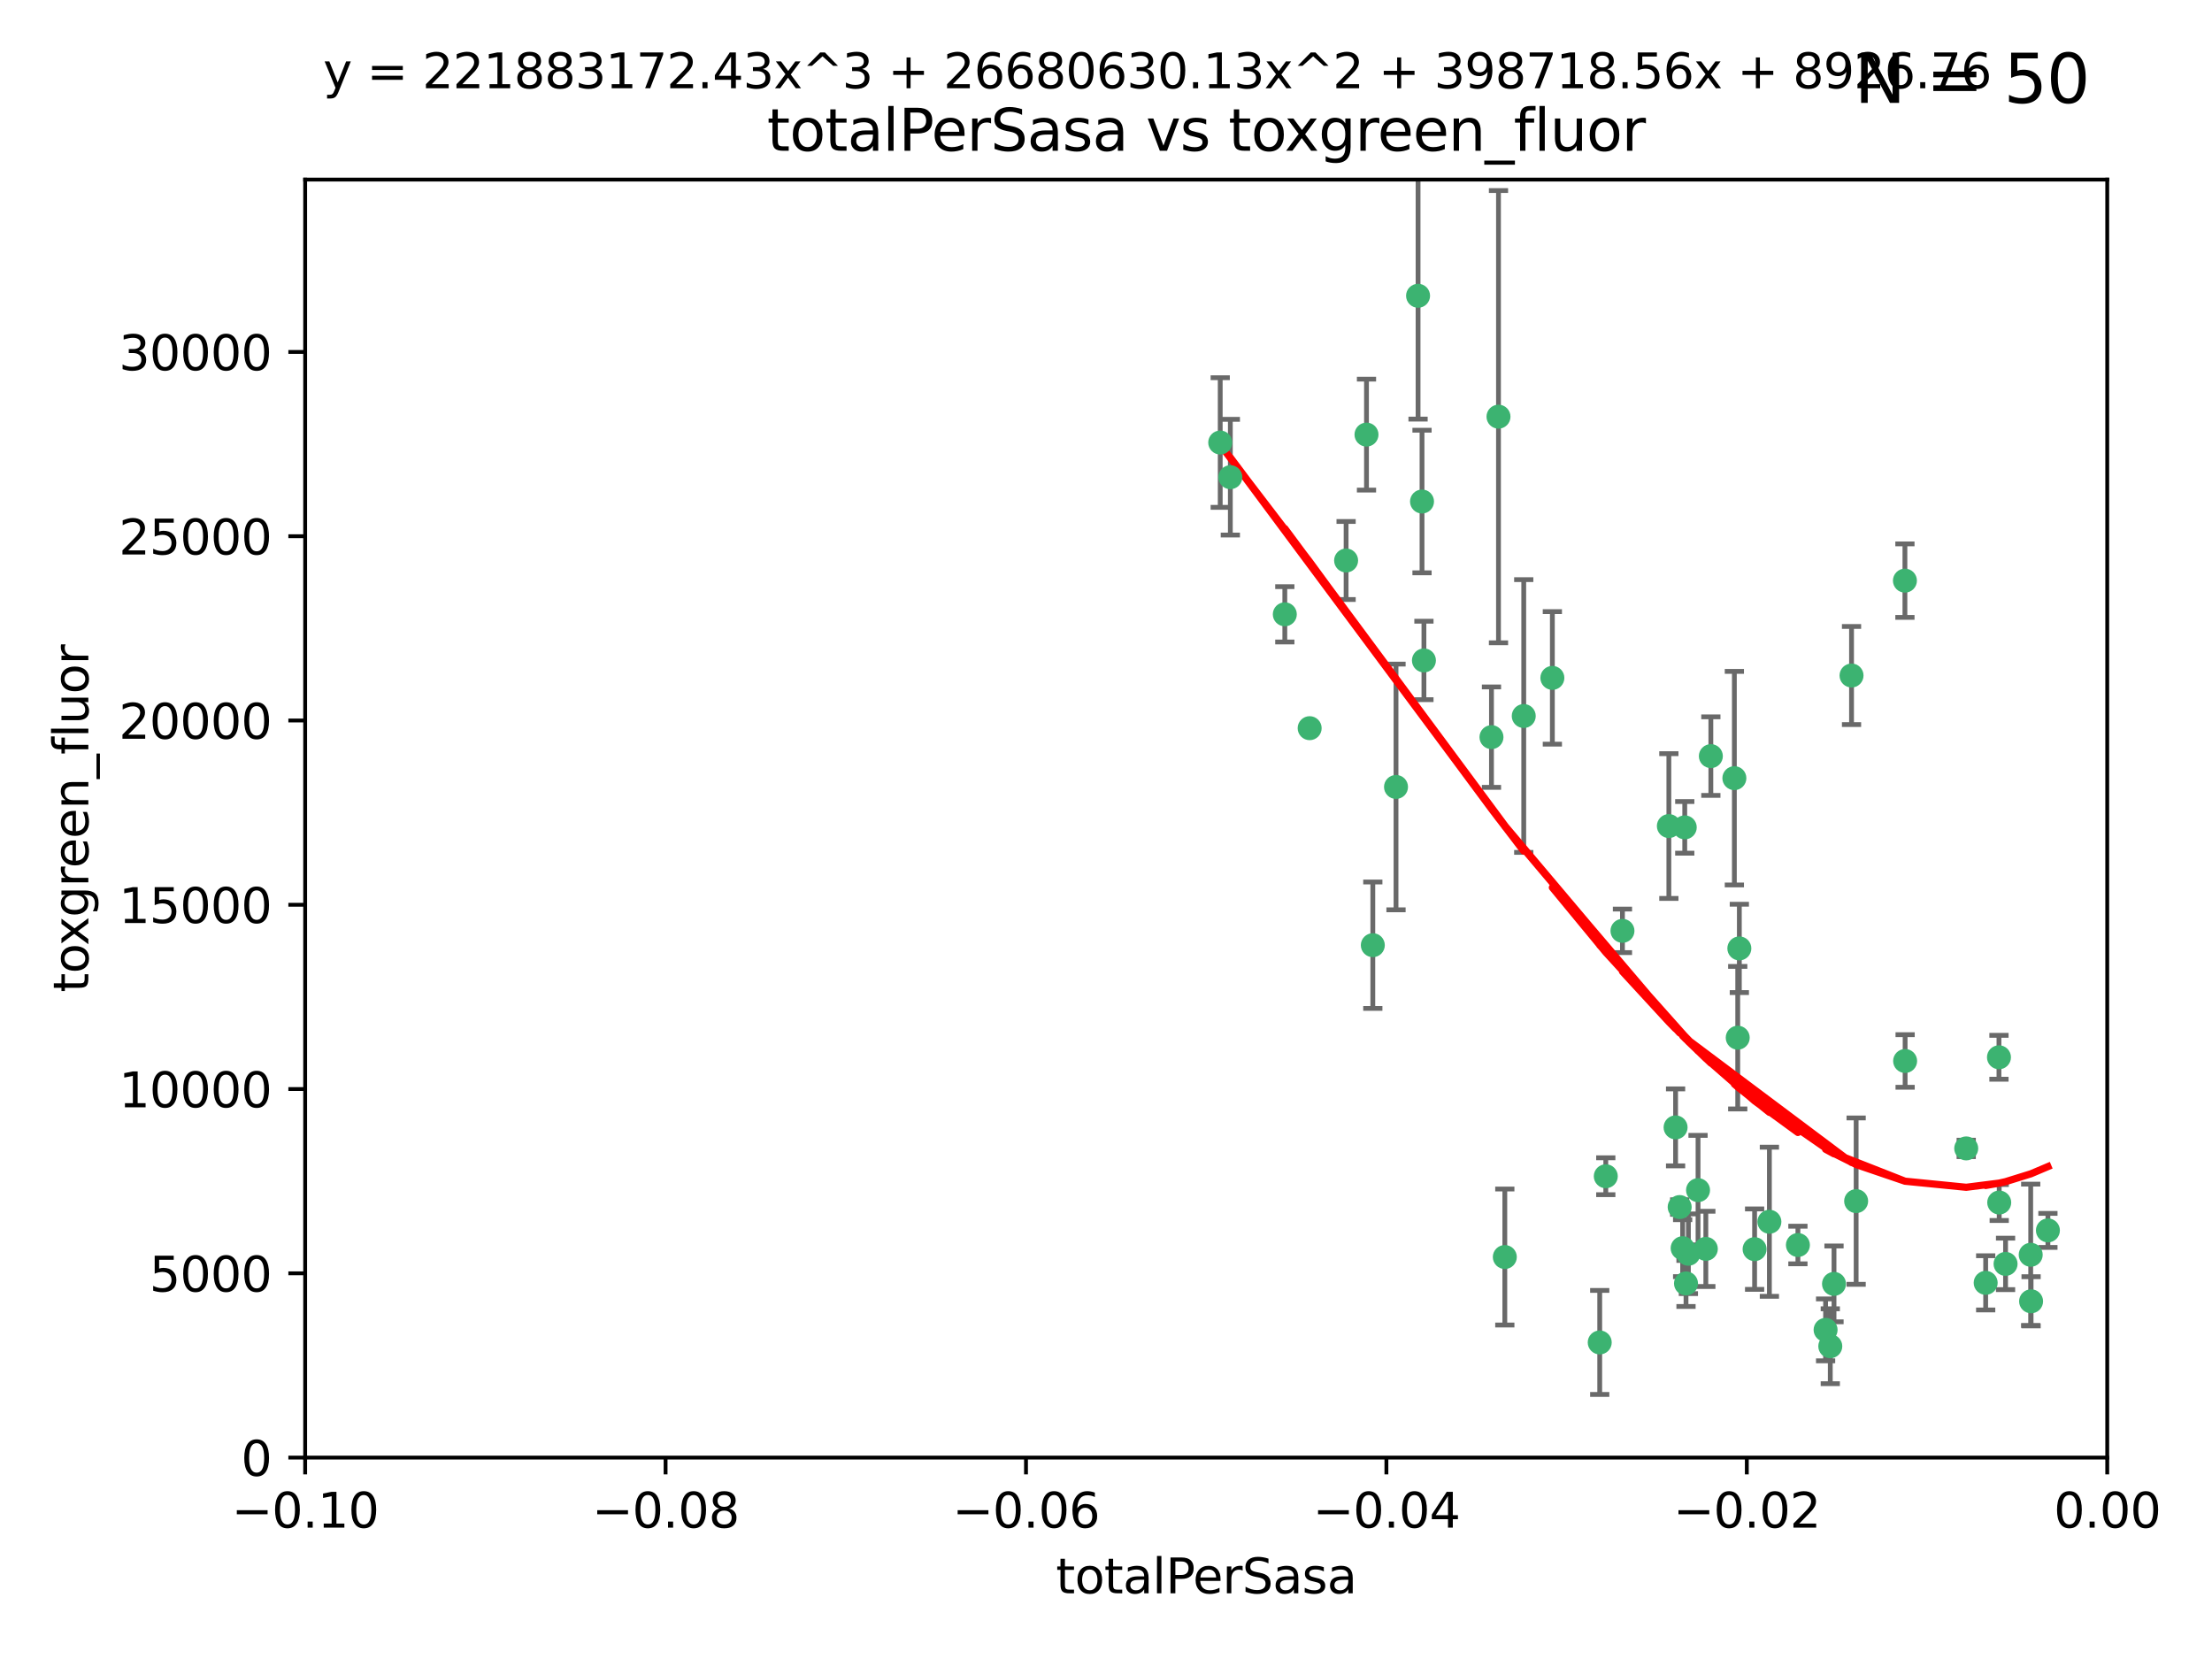 <?xml version="1.0" encoding="utf-8" standalone="no"?>
<!DOCTYPE svg PUBLIC "-//W3C//DTD SVG 1.1//EN"
  "http://www.w3.org/Graphics/SVG/1.1/DTD/svg11.dtd">
<svg xmlns:xlink="http://www.w3.org/1999/xlink" width="460.8pt" height="345.6pt" viewBox="0 0 460.8 345.6" xmlns="http://www.w3.org/2000/svg" version="1.1">
 <defs>
  <style type="text/css">*{stroke-linejoin: round; stroke-linecap: butt}</style>
 </defs>
 <g id="figure_1">
  <g id="patch_1">
   <path d="M 0 345.6 
L 460.8 345.6 
L 460.8 0 
L 0 0 
z
" style="fill: #ffffff"/>
  </g>
  <g id="axes_1">
   <g id="patch_2">
    <path d="M 63.571 303.64 
L 438.975 303.64 
L 438.975 37.411 
L 63.571 37.411 
z
" style="fill: #ffffff"/>
   </g>
   <g id="PathCollection_1">
    <defs>
     <path id="m434db6fc97" d="M 0 1.118 
C 0.297 1.118 0.581 1 0.791 0.791 
C 1 0.581 1.118 0.297 1.118 0 
C 1.118 -0.297 1 -0.581 0.791 -0.791 
C 0.581 -1 0.297 -1.118 0 -1.118 
C -0.297 -1.118 -0.581 -1 -0.791 -0.791 
C -1 -0.581 -1.118 -0.297 -1.118 0 
C -1.118 0.297 -1 0.581 -0.791 0.791 
C -0.581 1 -0.297 1.118 0 1.118 
z
" style="stroke: #3cb371"/>
    </defs>
    <g clip-path="url(#p4d767a512e)">
     <use xlink:href="#m434db6fc97" x="254.195" y="92.187" style="fill: #3cb371; stroke: #3cb371"/>
     <use xlink:href="#m434db6fc97" x="272.826" y="151.693" style="fill: #3cb371; stroke: #3cb371"/>
     <use xlink:href="#m434db6fc97" x="290.815" y="163.936" style="fill: #3cb371; stroke: #3cb371"/>
     <use xlink:href="#m434db6fc97" x="296.232" y="104.476" style="fill: #3cb371; stroke: #3cb371"/>
     <use xlink:href="#m434db6fc97" x="280.418" y="116.762" style="fill: #3cb371; stroke: #3cb371"/>
     <use xlink:href="#m434db6fc97" x="295.409" y="61.614" style="fill: #3cb371; stroke: #3cb371"/>
     <use xlink:href="#m434db6fc97" x="310.702" y="153.559" style="fill: #3cb371; stroke: #3cb371"/>
     <use xlink:href="#m434db6fc97" x="317.423" y="149.16" style="fill: #3cb371; stroke: #3cb371"/>
     <use xlink:href="#m434db6fc97" x="267.65" y="127.973" style="fill: #3cb371; stroke: #3cb371"/>
     <use xlink:href="#m434db6fc97" x="285.983" y="196.901" style="fill: #3cb371; stroke: #3cb371"/>
     <use xlink:href="#m434db6fc97" x="296.63" y="137.58" style="fill: #3cb371; stroke: #3cb371"/>
     <use xlink:href="#m434db6fc97" x="284.666" y="90.534" style="fill: #3cb371; stroke: #3cb371"/>
     <use xlink:href="#m434db6fc97" x="256.303" y="99.407" style="fill: #3cb371; stroke: #3cb371"/>
     <use xlink:href="#m434db6fc97" x="312.163" y="86.8" style="fill: #3cb371; stroke: #3cb371"/>
     <use xlink:href="#m434db6fc97" x="349.906" y="251.452" style="fill: #3cb371; stroke: #3cb371"/>
     <use xlink:href="#m434db6fc97" x="334.515" y="245.034" style="fill: #3cb371; stroke: #3cb371"/>
     <use xlink:href="#m434db6fc97" x="323.386" y="141.216" style="fill: #3cb371; stroke: #3cb371"/>
     <use xlink:href="#m434db6fc97" x="353.733" y="247.93" style="fill: #3cb371; stroke: #3cb371"/>
     <use xlink:href="#m434db6fc97" x="333.252" y="279.655" style="fill: #3cb371; stroke: #3cb371"/>
     <use xlink:href="#m434db6fc97" x="351.721" y="261.183" style="fill: #3cb371; stroke: #3cb371"/>
     <use xlink:href="#m434db6fc97" x="356.402" y="157.513" style="fill: #3cb371; stroke: #3cb371"/>
     <use xlink:href="#m434db6fc97" x="337.988" y="193.912" style="fill: #3cb371; stroke: #3cb371"/>
     <use xlink:href="#m434db6fc97" x="347.654" y="172.082" style="fill: #3cb371; stroke: #3cb371"/>
     <use xlink:href="#m434db6fc97" x="349.055" y="234.855" style="fill: #3cb371; stroke: #3cb371"/>
     <use xlink:href="#m434db6fc97" x="313.481" y="261.86" style="fill: #3cb371; stroke: #3cb371"/>
     <use xlink:href="#m434db6fc97" x="350.965" y="172.356" style="fill: #3cb371; stroke: #3cb371"/>
     <use xlink:href="#m434db6fc97" x="351.226" y="267.365" style="fill: #3cb371; stroke: #3cb371"/>
     <use xlink:href="#m434db6fc97" x="368.596" y="254.514" style="fill: #3cb371; stroke: #3cb371"/>
     <use xlink:href="#m434db6fc97" x="362.001" y="216.17" style="fill: #3cb371; stroke: #3cb371"/>
     <use xlink:href="#m434db6fc97" x="361.301" y="162.105" style="fill: #3cb371; stroke: #3cb371"/>
     <use xlink:href="#m434db6fc97" x="374.538" y="259.36" style="fill: #3cb371; stroke: #3cb371"/>
     <use xlink:href="#m434db6fc97" x="365.516" y="260.221" style="fill: #3cb371; stroke: #3cb371"/>
     <use xlink:href="#m434db6fc97" x="355.356" y="260.163" style="fill: #3cb371; stroke: #3cb371"/>
     <use xlink:href="#m434db6fc97" x="350.525" y="260.019" style="fill: #3cb371; stroke: #3cb371"/>
     <use xlink:href="#m434db6fc97" x="385.708" y="140.722" style="fill: #3cb371; stroke: #3cb371"/>
     <use xlink:href="#m434db6fc97" x="362.337" y="197.571" style="fill: #3cb371; stroke: #3cb371"/>
     <use xlink:href="#m434db6fc97" x="382.058" y="267.457" style="fill: #3cb371; stroke: #3cb371"/>
     <use xlink:href="#m434db6fc97" x="380.305" y="277.035" style="fill: #3cb371; stroke: #3cb371"/>
     <use xlink:href="#m434db6fc97" x="386.669" y="250.216" style="fill: #3cb371; stroke: #3cb371"/>
     <use xlink:href="#m434db6fc97" x="396.872" y="221.023" style="fill: #3cb371; stroke: #3cb371"/>
     <use xlink:href="#m434db6fc97" x="381.282" y="280.448" style="fill: #3cb371; stroke: #3cb371"/>
     <use xlink:href="#m434db6fc97" x="396.83" y="120.958" style="fill: #3cb371; stroke: #3cb371"/>
     <use xlink:href="#m434db6fc97" x="409.599" y="239.234" style="fill: #3cb371; stroke: #3cb371"/>
     <use xlink:href="#m434db6fc97" x="416.474" y="250.509" style="fill: #3cb371; stroke: #3cb371"/>
     <use xlink:href="#m434db6fc97" x="413.653" y="267.238" style="fill: #3cb371; stroke: #3cb371"/>
     <use xlink:href="#m434db6fc97" x="416.421" y="220.252" style="fill: #3cb371; stroke: #3cb371"/>
     <use xlink:href="#m434db6fc97" x="417.796" y="263.294" style="fill: #3cb371; stroke: #3cb371"/>
     <use xlink:href="#m434db6fc97" x="423.113" y="271.085" style="fill: #3cb371; stroke: #3cb371"/>
     <use xlink:href="#m434db6fc97" x="423.033" y="261.393" style="fill: #3cb371; stroke: #3cb371"/>
     <use xlink:href="#m434db6fc97" x="426.618" y="256.316" style="fill: #3cb371; stroke: #3cb371"/>
    </g>
   </g>
   <g id="matplotlib.axis_1">
    <g id="xtick_1">
     <g id="line2d_1">
      <defs>
       <path id="m4ab9e31e77" d="M 0 0 
L 0 3.5 
" style="stroke: #000000; stroke-width: 0.8"/>
      </defs>
      <g>
       <use xlink:href="#m4ab9e31e77" x="63.571" y="303.64" style="stroke: #000000; stroke-width: 0.8"/>
      </g>
     </g>
     <g id="text_1">
      <!-- −0.10 -->
      <g transform="translate(48.249 318.238)scale(0.1 -0.1)">
       <defs>
        <path id="DejaVuSans-2212" d="M 678 2272 
L 4684 2272 
L 4684 1741 
L 678 1741 
L 678 2272 
z
" transform="scale(0.016)"/>
        <path id="DejaVuSans-30" d="M 2034 4250 
Q 1547 4250 1301 3770 
Q 1056 3291 1056 2328 
Q 1056 1369 1301 889 
Q 1547 409 2034 409 
Q 2525 409 2770 889 
Q 3016 1369 3016 2328 
Q 3016 3291 2770 3770 
Q 2525 4250 2034 4250 
z
M 2034 4750 
Q 2819 4750 3233 4129 
Q 3647 3509 3647 2328 
Q 3647 1150 3233 529 
Q 2819 -91 2034 -91 
Q 1250 -91 836 529 
Q 422 1150 422 2328 
Q 422 3509 836 4129 
Q 1250 4750 2034 4750 
z
" transform="scale(0.016)"/>
        <path id="DejaVuSans-2e" d="M 684 794 
L 1344 794 
L 1344 0 
L 684 0 
L 684 794 
z
" transform="scale(0.016)"/>
        <path id="DejaVuSans-31" d="M 794 531 
L 1825 531 
L 1825 4091 
L 703 3866 
L 703 4441 
L 1819 4666 
L 2450 4666 
L 2450 531 
L 3481 531 
L 3481 0 
L 794 0 
L 794 531 
z
" transform="scale(0.016)"/>
       </defs>
       <use xlink:href="#DejaVuSans-2212"/>
       <use xlink:href="#DejaVuSans-30" x="83.789"/>
       <use xlink:href="#DejaVuSans-2e" x="147.412"/>
       <use xlink:href="#DejaVuSans-31" x="179.199"/>
       <use xlink:href="#DejaVuSans-30" x="242.822"/>
      </g>
     </g>
    </g>
    <g id="xtick_2">
     <g id="line2d_2">
      <g>
       <use xlink:href="#m4ab9e31e77" x="138.652" y="303.64" style="stroke: #000000; stroke-width: 0.8"/>
      </g>
     </g>
     <g id="text_2">
      <!-- −0.08 -->
      <g transform="translate(123.329 318.238)scale(0.1 -0.1)">
       <defs>
        <path id="DejaVuSans-38" d="M 2034 2216 
Q 1584 2216 1326 1975 
Q 1069 1734 1069 1313 
Q 1069 891 1326 650 
Q 1584 409 2034 409 
Q 2484 409 2743 651 
Q 3003 894 3003 1313 
Q 3003 1734 2745 1975 
Q 2488 2216 2034 2216 
z
M 1403 2484 
Q 997 2584 770 2862 
Q 544 3141 544 3541 
Q 544 4100 942 4425 
Q 1341 4750 2034 4750 
Q 2731 4750 3128 4425 
Q 3525 4100 3525 3541 
Q 3525 3141 3298 2862 
Q 3072 2584 2669 2484 
Q 3125 2378 3379 2068 
Q 3634 1759 3634 1313 
Q 3634 634 3220 271 
Q 2806 -91 2034 -91 
Q 1263 -91 848 271 
Q 434 634 434 1313 
Q 434 1759 690 2068 
Q 947 2378 1403 2484 
z
M 1172 3481 
Q 1172 3119 1398 2916 
Q 1625 2713 2034 2713 
Q 2441 2713 2670 2916 
Q 2900 3119 2900 3481 
Q 2900 3844 2670 4047 
Q 2441 4250 2034 4250 
Q 1625 4250 1398 4047 
Q 1172 3844 1172 3481 
z
" transform="scale(0.016)"/>
       </defs>
       <use xlink:href="#DejaVuSans-2212"/>
       <use xlink:href="#DejaVuSans-30" x="83.789"/>
       <use xlink:href="#DejaVuSans-2e" x="147.412"/>
       <use xlink:href="#DejaVuSans-30" x="179.199"/>
       <use xlink:href="#DejaVuSans-38" x="242.822"/>
      </g>
     </g>
    </g>
    <g id="xtick_3">
     <g id="line2d_3">
      <g>
       <use xlink:href="#m4ab9e31e77" x="213.733" y="303.64" style="stroke: #000000; stroke-width: 0.8"/>
      </g>
     </g>
     <g id="text_3">
      <!-- −0.06 -->
      <g transform="translate(198.41 318.238)scale(0.1 -0.1)">
       <defs>
        <path id="DejaVuSans-36" d="M 2113 2584 
Q 1688 2584 1439 2293 
Q 1191 2003 1191 1497 
Q 1191 994 1439 701 
Q 1688 409 2113 409 
Q 2538 409 2786 701 
Q 3034 994 3034 1497 
Q 3034 2003 2786 2293 
Q 2538 2584 2113 2584 
z
M 3366 4563 
L 3366 3988 
Q 3128 4100 2886 4159 
Q 2644 4219 2406 4219 
Q 1781 4219 1451 3797 
Q 1122 3375 1075 2522 
Q 1259 2794 1537 2939 
Q 1816 3084 2150 3084 
Q 2853 3084 3261 2657 
Q 3669 2231 3669 1497 
Q 3669 778 3244 343 
Q 2819 -91 2113 -91 
Q 1303 -91 875 529 
Q 447 1150 447 2328 
Q 447 3434 972 4092 
Q 1497 4750 2381 4750 
Q 2619 4750 2861 4703 
Q 3103 4656 3366 4563 
z
" transform="scale(0.016)"/>
       </defs>
       <use xlink:href="#DejaVuSans-2212"/>
       <use xlink:href="#DejaVuSans-30" x="83.789"/>
       <use xlink:href="#DejaVuSans-2e" x="147.412"/>
       <use xlink:href="#DejaVuSans-30" x="179.199"/>
       <use xlink:href="#DejaVuSans-36" x="242.822"/>
      </g>
     </g>
    </g>
    <g id="xtick_4">
     <g id="line2d_4">
      <g>
       <use xlink:href="#m4ab9e31e77" x="288.813" y="303.64" style="stroke: #000000; stroke-width: 0.8"/>
      </g>
     </g>
     <g id="text_4">
      <!-- −0.04 -->
      <g transform="translate(273.491 318.238)scale(0.1 -0.1)">
       <defs>
        <path id="DejaVuSans-34" d="M 2419 4116 
L 825 1625 
L 2419 1625 
L 2419 4116 
z
M 2253 4666 
L 3047 4666 
L 3047 1625 
L 3713 1625 
L 3713 1100 
L 3047 1100 
L 3047 0 
L 2419 0 
L 2419 1100 
L 313 1100 
L 313 1709 
L 2253 4666 
z
" transform="scale(0.016)"/>
       </defs>
       <use xlink:href="#DejaVuSans-2212"/>
       <use xlink:href="#DejaVuSans-30" x="83.789"/>
       <use xlink:href="#DejaVuSans-2e" x="147.412"/>
       <use xlink:href="#DejaVuSans-30" x="179.199"/>
       <use xlink:href="#DejaVuSans-34" x="242.822"/>
      </g>
     </g>
    </g>
    <g id="xtick_5">
     <g id="line2d_5">
      <g>
       <use xlink:href="#m4ab9e31e77" x="363.894" y="303.64" style="stroke: #000000; stroke-width: 0.8"/>
      </g>
     </g>
     <g id="text_5">
      <!-- −0.02 -->
      <g transform="translate(348.572 318.238)scale(0.1 -0.1)">
       <defs>
        <path id="DejaVuSans-32" d="M 1228 531 
L 3431 531 
L 3431 0 
L 469 0 
L 469 531 
Q 828 903 1448 1529 
Q 2069 2156 2228 2338 
Q 2531 2678 2651 2914 
Q 2772 3150 2772 3378 
Q 2772 3750 2511 3984 
Q 2250 4219 1831 4219 
Q 1534 4219 1204 4116 
Q 875 4013 500 3803 
L 500 4441 
Q 881 4594 1212 4672 
Q 1544 4750 1819 4750 
Q 2544 4750 2975 4387 
Q 3406 4025 3406 3419 
Q 3406 3131 3298 2873 
Q 3191 2616 2906 2266 
Q 2828 2175 2409 1742 
Q 1991 1309 1228 531 
z
" transform="scale(0.016)"/>
       </defs>
       <use xlink:href="#DejaVuSans-2212"/>
       <use xlink:href="#DejaVuSans-30" x="83.789"/>
       <use xlink:href="#DejaVuSans-2e" x="147.412"/>
       <use xlink:href="#DejaVuSans-30" x="179.199"/>
       <use xlink:href="#DejaVuSans-32" x="242.822"/>
      </g>
     </g>
    </g>
    <g id="xtick_6">
     <g id="line2d_6">
      <g>
       <use xlink:href="#m4ab9e31e77" x="438.975" y="303.64" style="stroke: #000000; stroke-width: 0.8"/>
      </g>
     </g>
     <g id="text_6">
      <!-- 0.00 -->
      <g transform="translate(427.842 318.238)scale(0.1 -0.1)">
       <use xlink:href="#DejaVuSans-30"/>
       <use xlink:href="#DejaVuSans-2e" x="63.623"/>
       <use xlink:href="#DejaVuSans-30" x="95.41"/>
       <use xlink:href="#DejaVuSans-30" x="159.033"/>
      </g>
     </g>
    </g>
    <g id="text_7">
     <!-- totalPerSasa -->
     <g transform="translate(219.968 331.917)scale(0.1 -0.1)">
      <defs>
       <path id="DejaVuSans-74" d="M 1172 4494 
L 1172 3500 
L 2356 3500 
L 2356 3053 
L 1172 3053 
L 1172 1153 
Q 1172 725 1289 603 
Q 1406 481 1766 481 
L 2356 481 
L 2356 0 
L 1766 0 
Q 1100 0 847 248 
Q 594 497 594 1153 
L 594 3053 
L 172 3053 
L 172 3500 
L 594 3500 
L 594 4494 
L 1172 4494 
z
" transform="scale(0.016)"/>
       <path id="DejaVuSans-6f" d="M 1959 3097 
Q 1497 3097 1228 2736 
Q 959 2375 959 1747 
Q 959 1119 1226 758 
Q 1494 397 1959 397 
Q 2419 397 2687 759 
Q 2956 1122 2956 1747 
Q 2956 2369 2687 2733 
Q 2419 3097 1959 3097 
z
M 1959 3584 
Q 2709 3584 3137 3096 
Q 3566 2609 3566 1747 
Q 3566 888 3137 398 
Q 2709 -91 1959 -91 
Q 1206 -91 779 398 
Q 353 888 353 1747 
Q 353 2609 779 3096 
Q 1206 3584 1959 3584 
z
" transform="scale(0.016)"/>
       <path id="DejaVuSans-61" d="M 2194 1759 
Q 1497 1759 1228 1600 
Q 959 1441 959 1056 
Q 959 750 1161 570 
Q 1363 391 1709 391 
Q 2188 391 2477 730 
Q 2766 1069 2766 1631 
L 2766 1759 
L 2194 1759 
z
M 3341 1997 
L 3341 0 
L 2766 0 
L 2766 531 
Q 2569 213 2275 61 
Q 1981 -91 1556 -91 
Q 1019 -91 701 211 
Q 384 513 384 1019 
Q 384 1609 779 1909 
Q 1175 2209 1959 2209 
L 2766 2209 
L 2766 2266 
Q 2766 2663 2505 2880 
Q 2244 3097 1772 3097 
Q 1472 3097 1187 3025 
Q 903 2953 641 2809 
L 641 3341 
Q 956 3463 1253 3523 
Q 1550 3584 1831 3584 
Q 2591 3584 2966 3190 
Q 3341 2797 3341 1997 
z
" transform="scale(0.016)"/>
       <path id="DejaVuSans-6c" d="M 603 4863 
L 1178 4863 
L 1178 0 
L 603 0 
L 603 4863 
z
" transform="scale(0.016)"/>
       <path id="DejaVuSans-50" d="M 1259 4147 
L 1259 2394 
L 2053 2394 
Q 2494 2394 2734 2622 
Q 2975 2850 2975 3272 
Q 2975 3691 2734 3919 
Q 2494 4147 2053 4147 
L 1259 4147 
z
M 628 4666 
L 2053 4666 
Q 2838 4666 3239 4311 
Q 3641 3956 3641 3272 
Q 3641 2581 3239 2228 
Q 2838 1875 2053 1875 
L 1259 1875 
L 1259 0 
L 628 0 
L 628 4666 
z
" transform="scale(0.016)"/>
       <path id="DejaVuSans-65" d="M 3597 1894 
L 3597 1613 
L 953 1613 
Q 991 1019 1311 708 
Q 1631 397 2203 397 
Q 2534 397 2845 478 
Q 3156 559 3463 722 
L 3463 178 
Q 3153 47 2828 -22 
Q 2503 -91 2169 -91 
Q 1331 -91 842 396 
Q 353 884 353 1716 
Q 353 2575 817 3079 
Q 1281 3584 2069 3584 
Q 2775 3584 3186 3129 
Q 3597 2675 3597 1894 
z
M 3022 2063 
Q 3016 2534 2758 2815 
Q 2500 3097 2075 3097 
Q 1594 3097 1305 2825 
Q 1016 2553 972 2059 
L 3022 2063 
z
" transform="scale(0.016)"/>
       <path id="DejaVuSans-72" d="M 2631 2963 
Q 2534 3019 2420 3045 
Q 2306 3072 2169 3072 
Q 1681 3072 1420 2755 
Q 1159 2438 1159 1844 
L 1159 0 
L 581 0 
L 581 3500 
L 1159 3500 
L 1159 2956 
Q 1341 3275 1631 3429 
Q 1922 3584 2338 3584 
Q 2397 3584 2469 3576 
Q 2541 3569 2628 3553 
L 2631 2963 
z
" transform="scale(0.016)"/>
       <path id="DejaVuSans-53" d="M 3425 4513 
L 3425 3897 
Q 3066 4069 2747 4153 
Q 2428 4238 2131 4238 
Q 1616 4238 1336 4038 
Q 1056 3838 1056 3469 
Q 1056 3159 1242 3001 
Q 1428 2844 1947 2747 
L 2328 2669 
Q 3034 2534 3370 2195 
Q 3706 1856 3706 1288 
Q 3706 609 3251 259 
Q 2797 -91 1919 -91 
Q 1588 -91 1214 -16 
Q 841 59 441 206 
L 441 856 
Q 825 641 1194 531 
Q 1563 422 1919 422 
Q 2459 422 2753 634 
Q 3047 847 3047 1241 
Q 3047 1584 2836 1778 
Q 2625 1972 2144 2069 
L 1759 2144 
Q 1053 2284 737 2584 
Q 422 2884 422 3419 
Q 422 4038 858 4394 
Q 1294 4750 2059 4750 
Q 2388 4750 2728 4690 
Q 3069 4631 3425 4513 
z
" transform="scale(0.016)"/>
       <path id="DejaVuSans-73" d="M 2834 3397 
L 2834 2853 
Q 2591 2978 2328 3040 
Q 2066 3103 1784 3103 
Q 1356 3103 1142 2972 
Q 928 2841 928 2578 
Q 928 2378 1081 2264 
Q 1234 2150 1697 2047 
L 1894 2003 
Q 2506 1872 2764 1633 
Q 3022 1394 3022 966 
Q 3022 478 2636 193 
Q 2250 -91 1575 -91 
Q 1294 -91 989 -36 
Q 684 19 347 128 
L 347 722 
Q 666 556 975 473 
Q 1284 391 1588 391 
Q 1994 391 2212 530 
Q 2431 669 2431 922 
Q 2431 1156 2273 1281 
Q 2116 1406 1581 1522 
L 1381 1569 
Q 847 1681 609 1914 
Q 372 2147 372 2553 
Q 372 3047 722 3315 
Q 1072 3584 1716 3584 
Q 2034 3584 2315 3537 
Q 2597 3491 2834 3397 
z
" transform="scale(0.016)"/>
      </defs>
      <use xlink:href="#DejaVuSans-74"/>
      <use xlink:href="#DejaVuSans-6f" x="39.209"/>
      <use xlink:href="#DejaVuSans-74" x="100.391"/>
      <use xlink:href="#DejaVuSans-61" x="139.6"/>
      <use xlink:href="#DejaVuSans-6c" x="200.879"/>
      <use xlink:href="#DejaVuSans-50" x="228.662"/>
      <use xlink:href="#DejaVuSans-65" x="285.34"/>
      <use xlink:href="#DejaVuSans-72" x="346.863"/>
      <use xlink:href="#DejaVuSans-53" x="387.977"/>
      <use xlink:href="#DejaVuSans-61" x="451.453"/>
      <use xlink:href="#DejaVuSans-73" x="512.732"/>
      <use xlink:href="#DejaVuSans-61" x="564.832"/>
     </g>
    </g>
   </g>
   <g id="matplotlib.axis_2">
    <g id="ytick_1">
     <g id="line2d_7">
      <defs>
       <path id="me19987e01a" d="M 0 0 
L -3.5 0 
" style="stroke: #000000; stroke-width: 0.8"/>
      </defs>
      <g>
       <use xlink:href="#me19987e01a" x="63.571" y="303.64" style="stroke: #000000; stroke-width: 0.8"/>
      </g>
     </g>
     <g id="text_8">
      <!-- 0 -->
      <g transform="translate(50.209 307.439)scale(0.1 -0.1)">
       <use xlink:href="#DejaVuSans-30"/>
      </g>
     </g>
    </g>
    <g id="ytick_2">
     <g id="line2d_8">
      <g>
       <use xlink:href="#me19987e01a" x="63.571" y="265.253" style="stroke: #000000; stroke-width: 0.8"/>
      </g>
     </g>
     <g id="text_9">
      <!-- 5000 -->
      <g transform="translate(31.121 269.052)scale(0.1 -0.1)">
       <defs>
        <path id="DejaVuSans-35" d="M 691 4666 
L 3169 4666 
L 3169 4134 
L 1269 4134 
L 1269 2991 
Q 1406 3038 1543 3061 
Q 1681 3084 1819 3084 
Q 2600 3084 3056 2656 
Q 3513 2228 3513 1497 
Q 3513 744 3044 326 
Q 2575 -91 1722 -91 
Q 1428 -91 1123 -41 
Q 819 9 494 109 
L 494 744 
Q 775 591 1075 516 
Q 1375 441 1709 441 
Q 2250 441 2565 725 
Q 2881 1009 2881 1497 
Q 2881 1984 2565 2268 
Q 2250 2553 1709 2553 
Q 1456 2553 1204 2497 
Q 953 2441 691 2322 
L 691 4666 
z
" transform="scale(0.016)"/>
       </defs>
       <use xlink:href="#DejaVuSans-35"/>
       <use xlink:href="#DejaVuSans-30" x="63.623"/>
       <use xlink:href="#DejaVuSans-30" x="127.246"/>
       <use xlink:href="#DejaVuSans-30" x="190.869"/>
      </g>
     </g>
    </g>
    <g id="ytick_3">
     <g id="line2d_9">
      <g>
       <use xlink:href="#me19987e01a" x="63.571" y="226.866" style="stroke: #000000; stroke-width: 0.8"/>
      </g>
     </g>
     <g id="text_10">
      <!-- 10000 -->
      <g transform="translate(24.759 230.665)scale(0.1 -0.1)">
       <use xlink:href="#DejaVuSans-31"/>
       <use xlink:href="#DejaVuSans-30" x="63.623"/>
       <use xlink:href="#DejaVuSans-30" x="127.246"/>
       <use xlink:href="#DejaVuSans-30" x="190.869"/>
       <use xlink:href="#DejaVuSans-30" x="254.492"/>
      </g>
     </g>
    </g>
    <g id="ytick_4">
     <g id="line2d_10">
      <g>
       <use xlink:href="#me19987e01a" x="63.571" y="188.479" style="stroke: #000000; stroke-width: 0.8"/>
      </g>
     </g>
     <g id="text_11">
      <!-- 15000 -->
      <g transform="translate(24.759 192.278)scale(0.1 -0.1)">
       <use xlink:href="#DejaVuSans-31"/>
       <use xlink:href="#DejaVuSans-35" x="63.623"/>
       <use xlink:href="#DejaVuSans-30" x="127.246"/>
       <use xlink:href="#DejaVuSans-30" x="190.869"/>
       <use xlink:href="#DejaVuSans-30" x="254.492"/>
      </g>
     </g>
    </g>
    <g id="ytick_5">
     <g id="line2d_11">
      <g>
       <use xlink:href="#me19987e01a" x="63.571" y="150.092" style="stroke: #000000; stroke-width: 0.8"/>
      </g>
     </g>
     <g id="text_12">
      <!-- 20000 -->
      <g transform="translate(24.759 153.891)scale(0.1 -0.1)">
       <use xlink:href="#DejaVuSans-32"/>
       <use xlink:href="#DejaVuSans-30" x="63.623"/>
       <use xlink:href="#DejaVuSans-30" x="127.246"/>
       <use xlink:href="#DejaVuSans-30" x="190.869"/>
       <use xlink:href="#DejaVuSans-30" x="254.492"/>
      </g>
     </g>
    </g>
    <g id="ytick_6">
     <g id="line2d_12">
      <g>
       <use xlink:href="#me19987e01a" x="63.571" y="111.705" style="stroke: #000000; stroke-width: 0.8"/>
      </g>
     </g>
     <g id="text_13">
      <!-- 25000 -->
      <g transform="translate(24.759 115.504)scale(0.1 -0.1)">
       <use xlink:href="#DejaVuSans-32"/>
       <use xlink:href="#DejaVuSans-35" x="63.623"/>
       <use xlink:href="#DejaVuSans-30" x="127.246"/>
       <use xlink:href="#DejaVuSans-30" x="190.869"/>
       <use xlink:href="#DejaVuSans-30" x="254.492"/>
      </g>
     </g>
    </g>
    <g id="ytick_7">
     <g id="line2d_13">
      <g>
       <use xlink:href="#me19987e01a" x="63.571" y="73.317" style="stroke: #000000; stroke-width: 0.8"/>
      </g>
     </g>
     <g id="text_14">
      <!-- 30000 -->
      <g transform="translate(24.759 77.117)scale(0.1 -0.1)">
       <defs>
        <path id="DejaVuSans-33" d="M 2597 2516 
Q 3050 2419 3304 2112 
Q 3559 1806 3559 1356 
Q 3559 666 3084 287 
Q 2609 -91 1734 -91 
Q 1441 -91 1130 -33 
Q 819 25 488 141 
L 488 750 
Q 750 597 1062 519 
Q 1375 441 1716 441 
Q 2309 441 2620 675 
Q 2931 909 2931 1356 
Q 2931 1769 2642 2001 
Q 2353 2234 1838 2234 
L 1294 2234 
L 1294 2753 
L 1863 2753 
Q 2328 2753 2575 2939 
Q 2822 3125 2822 3475 
Q 2822 3834 2567 4026 
Q 2313 4219 1838 4219 
Q 1578 4219 1281 4162 
Q 984 4106 628 3988 
L 628 4550 
Q 988 4650 1302 4700 
Q 1616 4750 1894 4750 
Q 2613 4750 3031 4423 
Q 3450 4097 3450 3541 
Q 3450 3153 3228 2886 
Q 3006 2619 2597 2516 
z
" transform="scale(0.016)"/>
       </defs>
       <use xlink:href="#DejaVuSans-33"/>
       <use xlink:href="#DejaVuSans-30" x="63.623"/>
       <use xlink:href="#DejaVuSans-30" x="127.246"/>
       <use xlink:href="#DejaVuSans-30" x="190.869"/>
       <use xlink:href="#DejaVuSans-30" x="254.492"/>
      </g>
     </g>
    </g>
    <g id="text_15">
     <!-- toxgreen_fluor -->
     <g transform="translate(18.401 206.72)rotate(-90)scale(0.1 -0.1)">
      <defs>
       <path id="DejaVuSans-78" d="M 3513 3500 
L 2247 1797 
L 3578 0 
L 2900 0 
L 1881 1375 
L 863 0 
L 184 0 
L 1544 1831 
L 300 3500 
L 978 3500 
L 1906 2253 
L 2834 3500 
L 3513 3500 
z
" transform="scale(0.016)"/>
       <path id="DejaVuSans-67" d="M 2906 1791 
Q 2906 2416 2648 2759 
Q 2391 3103 1925 3103 
Q 1463 3103 1205 2759 
Q 947 2416 947 1791 
Q 947 1169 1205 825 
Q 1463 481 1925 481 
Q 2391 481 2648 825 
Q 2906 1169 2906 1791 
z
M 3481 434 
Q 3481 -459 3084 -895 
Q 2688 -1331 1869 -1331 
Q 1566 -1331 1297 -1286 
Q 1028 -1241 775 -1147 
L 775 -588 
Q 1028 -725 1275 -790 
Q 1522 -856 1778 -856 
Q 2344 -856 2625 -561 
Q 2906 -266 2906 331 
L 2906 616 
Q 2728 306 2450 153 
Q 2172 0 1784 0 
Q 1141 0 747 490 
Q 353 981 353 1791 
Q 353 2603 747 3093 
Q 1141 3584 1784 3584 
Q 2172 3584 2450 3431 
Q 2728 3278 2906 2969 
L 2906 3500 
L 3481 3500 
L 3481 434 
z
" transform="scale(0.016)"/>
       <path id="DejaVuSans-6e" d="M 3513 2113 
L 3513 0 
L 2938 0 
L 2938 2094 
Q 2938 2591 2744 2837 
Q 2550 3084 2163 3084 
Q 1697 3084 1428 2787 
Q 1159 2491 1159 1978 
L 1159 0 
L 581 0 
L 581 3500 
L 1159 3500 
L 1159 2956 
Q 1366 3272 1645 3428 
Q 1925 3584 2291 3584 
Q 2894 3584 3203 3211 
Q 3513 2838 3513 2113 
z
" transform="scale(0.016)"/>
       <path id="DejaVuSans-5f" d="M 3263 -1063 
L 3263 -1509 
L -63 -1509 
L -63 -1063 
L 3263 -1063 
z
" transform="scale(0.016)"/>
       <path id="DejaVuSans-66" d="M 2375 4863 
L 2375 4384 
L 1825 4384 
Q 1516 4384 1395 4259 
Q 1275 4134 1275 3809 
L 1275 3500 
L 2222 3500 
L 2222 3053 
L 1275 3053 
L 1275 0 
L 697 0 
L 697 3053 
L 147 3053 
L 147 3500 
L 697 3500 
L 697 3744 
Q 697 4328 969 4595 
Q 1241 4863 1831 4863 
L 2375 4863 
z
" transform="scale(0.016)"/>
       <path id="DejaVuSans-75" d="M 544 1381 
L 544 3500 
L 1119 3500 
L 1119 1403 
Q 1119 906 1312 657 
Q 1506 409 1894 409 
Q 2359 409 2629 706 
Q 2900 1003 2900 1516 
L 2900 3500 
L 3475 3500 
L 3475 0 
L 2900 0 
L 2900 538 
Q 2691 219 2414 64 
Q 2138 -91 1772 -91 
Q 1169 -91 856 284 
Q 544 659 544 1381 
z
M 1991 3584 
L 1991 3584 
z
" transform="scale(0.016)"/>
      </defs>
      <use xlink:href="#DejaVuSans-74"/>
      <use xlink:href="#DejaVuSans-6f" x="39.209"/>
      <use xlink:href="#DejaVuSans-78" x="97.266"/>
      <use xlink:href="#DejaVuSans-67" x="156.445"/>
      <use xlink:href="#DejaVuSans-72" x="219.922"/>
      <use xlink:href="#DejaVuSans-65" x="258.785"/>
      <use xlink:href="#DejaVuSans-65" x="320.309"/>
      <use xlink:href="#DejaVuSans-6e" x="381.832"/>
      <use xlink:href="#DejaVuSans-5f" x="445.211"/>
      <use xlink:href="#DejaVuSans-66" x="495.211"/>
      <use xlink:href="#DejaVuSans-6c" x="530.416"/>
      <use xlink:href="#DejaVuSans-75" x="558.199"/>
      <use xlink:href="#DejaVuSans-6f" x="621.578"/>
      <use xlink:href="#DejaVuSans-72" x="682.76"/>
     </g>
    </g>
   </g>
   <g id="LineCollection_1">
    <path d="M 254.195 105.69 
L 254.195 78.685 
" clip-path="url(#p4d767a512e)" style="fill: none; stroke: #696969"/>
    <path d="M 272.826 152.217 
L 272.826 151.168 
" clip-path="url(#p4d767a512e)" style="fill: none; stroke: #696969"/>
    <path d="M 290.815 189.529 
L 290.815 138.343 
" clip-path="url(#p4d767a512e)" style="fill: none; stroke: #696969"/>
    <path d="M 296.232 119.328 
L 296.232 89.623 
" clip-path="url(#p4d767a512e)" style="fill: none; stroke: #696969"/>
    <path d="M 280.418 124.89 
L 280.418 108.635 
" clip-path="url(#p4d767a512e)" style="fill: none; stroke: #696969"/>
    <path d="M 295.409 87.306 
L 295.409 35.922 
" clip-path="url(#p4d767a512e)" style="fill: none; stroke: #696969"/>
    <path d="M 310.702 164.019 
L 310.702 143.098 
" clip-path="url(#p4d767a512e)" style="fill: none; stroke: #696969"/>
    <path d="M 317.423 177.569 
L 317.423 120.752 
" clip-path="url(#p4d767a512e)" style="fill: none; stroke: #696969"/>
    <path d="M 267.65 133.734 
L 267.65 122.212 
" clip-path="url(#p4d767a512e)" style="fill: none; stroke: #696969"/>
    <path d="M 285.983 210.068 
L 285.983 183.734 
" clip-path="url(#p4d767a512e)" style="fill: none; stroke: #696969"/>
    <path d="M 296.63 145.75 
L 296.63 129.411 
" clip-path="url(#p4d767a512e)" style="fill: none; stroke: #696969"/>
    <path d="M 284.666 102.091 
L 284.666 78.978 
" clip-path="url(#p4d767a512e)" style="fill: none; stroke: #696969"/>
    <path d="M 256.303 111.46 
L 256.303 87.355 
" clip-path="url(#p4d767a512e)" style="fill: none; stroke: #696969"/>
    <path d="M 312.163 133.906 
L 312.163 39.694 
" clip-path="url(#p4d767a512e)" style="fill: none; stroke: #696969"/>
    <path d="M 349.906 252.966 
L 349.906 249.939 
" clip-path="url(#p4d767a512e)" style="fill: none; stroke: #696969"/>
    <path d="M 334.515 248.879 
L 334.515 241.19 
" clip-path="url(#p4d767a512e)" style="fill: none; stroke: #696969"/>
    <path d="M 323.386 155.019 
L 323.386 127.413 
" clip-path="url(#p4d767a512e)" style="fill: none; stroke: #696969"/>
    <path d="M 353.733 259.34 
L 353.733 236.521 
" clip-path="url(#p4d767a512e)" style="fill: none; stroke: #696969"/>
    <path d="M 333.252 290.49 
L 333.252 268.821 
" clip-path="url(#p4d767a512e)" style="fill: none; stroke: #696969"/>
    <path d="M 351.721 269.484 
L 351.721 252.882 
" clip-path="url(#p4d767a512e)" style="fill: none; stroke: #696969"/>
    <path d="M 356.402 165.694 
L 356.402 149.332 
" clip-path="url(#p4d767a512e)" style="fill: none; stroke: #696969"/>
    <path d="M 337.988 198.445 
L 337.988 189.38 
" clip-path="url(#p4d767a512e)" style="fill: none; stroke: #696969"/>
    <path d="M 347.654 187.16 
L 347.654 157.004 
" clip-path="url(#p4d767a512e)" style="fill: none; stroke: #696969"/>
    <path d="M 349.055 242.872 
L 349.055 226.838 
" clip-path="url(#p4d767a512e)" style="fill: none; stroke: #696969"/>
    <path d="M 313.481 276.024 
L 313.481 247.696 
" clip-path="url(#p4d767a512e)" style="fill: none; stroke: #696969"/>
    <path d="M 350.965 177.734 
L 350.965 166.978 
" clip-path="url(#p4d767a512e)" style="fill: none; stroke: #696969"/>
    <path d="M 351.226 272.161 
L 351.226 262.568 
" clip-path="url(#p4d767a512e)" style="fill: none; stroke: #696969"/>
    <path d="M 368.596 270.051 
L 368.596 238.978 
" clip-path="url(#p4d767a512e)" style="fill: none; stroke: #696969"/>
    <path d="M 362.001 231.016 
L 362.001 201.324 
" clip-path="url(#p4d767a512e)" style="fill: none; stroke: #696969"/>
    <path d="M 361.301 184.351 
L 361.301 139.86 
" clip-path="url(#p4d767a512e)" style="fill: none; stroke: #696969"/>
    <path d="M 374.538 263.278 
L 374.538 255.442 
" clip-path="url(#p4d767a512e)" style="fill: none; stroke: #696969"/>
    <path d="M 365.516 268.597 
L 365.516 251.844 
" clip-path="url(#p4d767a512e)" style="fill: none; stroke: #696969"/>
    <path d="M 355.356 268.001 
L 355.356 252.325 
" clip-path="url(#p4d767a512e)" style="fill: none; stroke: #696969"/>
    <path d="M 350.525 265.948 
L 350.525 254.089 
" clip-path="url(#p4d767a512e)" style="fill: none; stroke: #696969"/>
    <path d="M 385.708 150.938 
L 385.708 130.506 
" clip-path="url(#p4d767a512e)" style="fill: none; stroke: #696969"/>
    <path d="M 362.337 206.772 
L 362.337 188.371 
" clip-path="url(#p4d767a512e)" style="fill: none; stroke: #696969"/>
    <path d="M 382.058 275.356 
L 382.058 259.558 
" clip-path="url(#p4d767a512e)" style="fill: none; stroke: #696969"/>
    <path d="M 380.305 283.483 
L 380.305 270.588 
" clip-path="url(#p4d767a512e)" style="fill: none; stroke: #696969"/>
    <path d="M 386.669 267.545 
L 386.669 232.888 
" clip-path="url(#p4d767a512e)" style="fill: none; stroke: #696969"/>
    <path d="M 396.872 226.502 
L 396.872 215.543 
" clip-path="url(#p4d767a512e)" style="fill: none; stroke: #696969"/>
    <path d="M 381.282 288.249 
L 381.282 272.647 
" clip-path="url(#p4d767a512e)" style="fill: none; stroke: #696969"/>
    <path d="M 396.83 128.612 
L 396.83 113.304 
" clip-path="url(#p4d767a512e)" style="fill: none; stroke: #696969"/>
    <path d="M 409.599 240.949 
L 409.599 237.518 
" clip-path="url(#p4d767a512e)" style="fill: none; stroke: #696969"/>
    <path d="M 416.474 254.253 
L 416.474 246.765 
" clip-path="url(#p4d767a512e)" style="fill: none; stroke: #696969"/>
    <path d="M 413.653 272.884 
L 413.653 261.591 
" clip-path="url(#p4d767a512e)" style="fill: none; stroke: #696969"/>
    <path d="M 416.421 224.823 
L 416.421 215.68 
" clip-path="url(#p4d767a512e)" style="fill: none; stroke: #696969"/>
    <path d="M 417.796 268.654 
L 417.796 257.933 
" clip-path="url(#p4d767a512e)" style="fill: none; stroke: #696969"/>
    <path d="M 423.113 276.209 
L 423.113 265.962 
" clip-path="url(#p4d767a512e)" style="fill: none; stroke: #696969"/>
    <path d="M 423.033 276.115 
L 423.033 246.672 
" clip-path="url(#p4d767a512e)" style="fill: none; stroke: #696969"/>
    <path d="M 426.618 259.862 
L 426.618 252.77 
" clip-path="url(#p4d767a512e)" style="fill: none; stroke: #696969"/>
   </g>
   <g id="line2d_14">
    <defs>
     <path id="m8c032951c1" d="M 2 0 
L -2 -0 
" style="stroke: #696969"/>
    </defs>
    <g clip-path="url(#p4d767a512e)">
     <use xlink:href="#m8c032951c1" x="254.195" y="105.69" style="fill: #696969; stroke: #696969"/>
     <use xlink:href="#m8c032951c1" x="272.826" y="152.217" style="fill: #696969; stroke: #696969"/>
     <use xlink:href="#m8c032951c1" x="290.815" y="189.529" style="fill: #696969; stroke: #696969"/>
     <use xlink:href="#m8c032951c1" x="296.232" y="119.328" style="fill: #696969; stroke: #696969"/>
     <use xlink:href="#m8c032951c1" x="280.418" y="124.89" style="fill: #696969; stroke: #696969"/>
     <use xlink:href="#m8c032951c1" x="295.409" y="87.306" style="fill: #696969; stroke: #696969"/>
     <use xlink:href="#m8c032951c1" x="310.702" y="164.019" style="fill: #696969; stroke: #696969"/>
     <use xlink:href="#m8c032951c1" x="317.423" y="177.569" style="fill: #696969; stroke: #696969"/>
     <use xlink:href="#m8c032951c1" x="267.65" y="133.734" style="fill: #696969; stroke: #696969"/>
     <use xlink:href="#m8c032951c1" x="285.983" y="210.068" style="fill: #696969; stroke: #696969"/>
     <use xlink:href="#m8c032951c1" x="296.63" y="145.75" style="fill: #696969; stroke: #696969"/>
     <use xlink:href="#m8c032951c1" x="284.666" y="102.091" style="fill: #696969; stroke: #696969"/>
     <use xlink:href="#m8c032951c1" x="256.303" y="111.46" style="fill: #696969; stroke: #696969"/>
     <use xlink:href="#m8c032951c1" x="312.163" y="133.906" style="fill: #696969; stroke: #696969"/>
     <use xlink:href="#m8c032951c1" x="349.906" y="252.966" style="fill: #696969; stroke: #696969"/>
     <use xlink:href="#m8c032951c1" x="334.515" y="248.879" style="fill: #696969; stroke: #696969"/>
     <use xlink:href="#m8c032951c1" x="323.386" y="155.019" style="fill: #696969; stroke: #696969"/>
     <use xlink:href="#m8c032951c1" x="353.733" y="259.34" style="fill: #696969; stroke: #696969"/>
     <use xlink:href="#m8c032951c1" x="333.252" y="290.49" style="fill: #696969; stroke: #696969"/>
     <use xlink:href="#m8c032951c1" x="351.721" y="269.484" style="fill: #696969; stroke: #696969"/>
     <use xlink:href="#m8c032951c1" x="356.402" y="165.694" style="fill: #696969; stroke: #696969"/>
     <use xlink:href="#m8c032951c1" x="337.988" y="198.445" style="fill: #696969; stroke: #696969"/>
     <use xlink:href="#m8c032951c1" x="347.654" y="187.16" style="fill: #696969; stroke: #696969"/>
     <use xlink:href="#m8c032951c1" x="349.055" y="242.872" style="fill: #696969; stroke: #696969"/>
     <use xlink:href="#m8c032951c1" x="313.481" y="276.024" style="fill: #696969; stroke: #696969"/>
     <use xlink:href="#m8c032951c1" x="350.965" y="177.734" style="fill: #696969; stroke: #696969"/>
     <use xlink:href="#m8c032951c1" x="351.226" y="272.161" style="fill: #696969; stroke: #696969"/>
     <use xlink:href="#m8c032951c1" x="368.596" y="270.051" style="fill: #696969; stroke: #696969"/>
     <use xlink:href="#m8c032951c1" x="362.001" y="231.016" style="fill: #696969; stroke: #696969"/>
     <use xlink:href="#m8c032951c1" x="361.301" y="184.351" style="fill: #696969; stroke: #696969"/>
     <use xlink:href="#m8c032951c1" x="374.538" y="263.278" style="fill: #696969; stroke: #696969"/>
     <use xlink:href="#m8c032951c1" x="365.516" y="268.597" style="fill: #696969; stroke: #696969"/>
     <use xlink:href="#m8c032951c1" x="355.356" y="268.001" style="fill: #696969; stroke: #696969"/>
     <use xlink:href="#m8c032951c1" x="350.525" y="265.948" style="fill: #696969; stroke: #696969"/>
     <use xlink:href="#m8c032951c1" x="385.708" y="150.938" style="fill: #696969; stroke: #696969"/>
     <use xlink:href="#m8c032951c1" x="362.337" y="206.772" style="fill: #696969; stroke: #696969"/>
     <use xlink:href="#m8c032951c1" x="382.058" y="275.356" style="fill: #696969; stroke: #696969"/>
     <use xlink:href="#m8c032951c1" x="380.305" y="283.483" style="fill: #696969; stroke: #696969"/>
     <use xlink:href="#m8c032951c1" x="386.669" y="267.545" style="fill: #696969; stroke: #696969"/>
     <use xlink:href="#m8c032951c1" x="396.872" y="226.502" style="fill: #696969; stroke: #696969"/>
     <use xlink:href="#m8c032951c1" x="381.282" y="288.249" style="fill: #696969; stroke: #696969"/>
     <use xlink:href="#m8c032951c1" x="396.83" y="128.612" style="fill: #696969; stroke: #696969"/>
     <use xlink:href="#m8c032951c1" x="409.599" y="240.949" style="fill: #696969; stroke: #696969"/>
     <use xlink:href="#m8c032951c1" x="416.474" y="254.253" style="fill: #696969; stroke: #696969"/>
     <use xlink:href="#m8c032951c1" x="413.653" y="272.884" style="fill: #696969; stroke: #696969"/>
     <use xlink:href="#m8c032951c1" x="416.421" y="224.823" style="fill: #696969; stroke: #696969"/>
     <use xlink:href="#m8c032951c1" x="417.796" y="268.654" style="fill: #696969; stroke: #696969"/>
     <use xlink:href="#m8c032951c1" x="423.113" y="276.209" style="fill: #696969; stroke: #696969"/>
     <use xlink:href="#m8c032951c1" x="423.033" y="276.115" style="fill: #696969; stroke: #696969"/>
     <use xlink:href="#m8c032951c1" x="426.618" y="259.862" style="fill: #696969; stroke: #696969"/>
    </g>
   </g>
   <g id="line2d_15">
    <g clip-path="url(#p4d767a512e)">
     <use xlink:href="#m8c032951c1" x="254.195" y="78.685" style="fill: #696969; stroke: #696969"/>
     <use xlink:href="#m8c032951c1" x="272.826" y="151.168" style="fill: #696969; stroke: #696969"/>
     <use xlink:href="#m8c032951c1" x="290.815" y="138.343" style="fill: #696969; stroke: #696969"/>
     <use xlink:href="#m8c032951c1" x="296.232" y="89.623" style="fill: #696969; stroke: #696969"/>
     <use xlink:href="#m8c032951c1" x="280.418" y="108.635" style="fill: #696969; stroke: #696969"/>
     <use xlink:href="#m8c032951c1" x="295.409" y="35.922" style="fill: #696969; stroke: #696969"/>
     <use xlink:href="#m8c032951c1" x="310.702" y="143.098" style="fill: #696969; stroke: #696969"/>
     <use xlink:href="#m8c032951c1" x="317.423" y="120.752" style="fill: #696969; stroke: #696969"/>
     <use xlink:href="#m8c032951c1" x="267.65" y="122.212" style="fill: #696969; stroke: #696969"/>
     <use xlink:href="#m8c032951c1" x="285.983" y="183.734" style="fill: #696969; stroke: #696969"/>
     <use xlink:href="#m8c032951c1" x="296.63" y="129.411" style="fill: #696969; stroke: #696969"/>
     <use xlink:href="#m8c032951c1" x="284.666" y="78.978" style="fill: #696969; stroke: #696969"/>
     <use xlink:href="#m8c032951c1" x="256.303" y="87.355" style="fill: #696969; stroke: #696969"/>
     <use xlink:href="#m8c032951c1" x="312.163" y="39.694" style="fill: #696969; stroke: #696969"/>
     <use xlink:href="#m8c032951c1" x="349.906" y="249.939" style="fill: #696969; stroke: #696969"/>
     <use xlink:href="#m8c032951c1" x="334.515" y="241.19" style="fill: #696969; stroke: #696969"/>
     <use xlink:href="#m8c032951c1" x="323.386" y="127.413" style="fill: #696969; stroke: #696969"/>
     <use xlink:href="#m8c032951c1" x="353.733" y="236.521" style="fill: #696969; stroke: #696969"/>
     <use xlink:href="#m8c032951c1" x="333.252" y="268.821" style="fill: #696969; stroke: #696969"/>
     <use xlink:href="#m8c032951c1" x="351.721" y="252.882" style="fill: #696969; stroke: #696969"/>
     <use xlink:href="#m8c032951c1" x="356.402" y="149.332" style="fill: #696969; stroke: #696969"/>
     <use xlink:href="#m8c032951c1" x="337.988" y="189.38" style="fill: #696969; stroke: #696969"/>
     <use xlink:href="#m8c032951c1" x="347.654" y="157.004" style="fill: #696969; stroke: #696969"/>
     <use xlink:href="#m8c032951c1" x="349.055" y="226.838" style="fill: #696969; stroke: #696969"/>
     <use xlink:href="#m8c032951c1" x="313.481" y="247.696" style="fill: #696969; stroke: #696969"/>
     <use xlink:href="#m8c032951c1" x="350.965" y="166.978" style="fill: #696969; stroke: #696969"/>
     <use xlink:href="#m8c032951c1" x="351.226" y="262.568" style="fill: #696969; stroke: #696969"/>
     <use xlink:href="#m8c032951c1" x="368.596" y="238.978" style="fill: #696969; stroke: #696969"/>
     <use xlink:href="#m8c032951c1" x="362.001" y="201.324" style="fill: #696969; stroke: #696969"/>
     <use xlink:href="#m8c032951c1" x="361.301" y="139.86" style="fill: #696969; stroke: #696969"/>
     <use xlink:href="#m8c032951c1" x="374.538" y="255.442" style="fill: #696969; stroke: #696969"/>
     <use xlink:href="#m8c032951c1" x="365.516" y="251.844" style="fill: #696969; stroke: #696969"/>
     <use xlink:href="#m8c032951c1" x="355.356" y="252.325" style="fill: #696969; stroke: #696969"/>
     <use xlink:href="#m8c032951c1" x="350.525" y="254.089" style="fill: #696969; stroke: #696969"/>
     <use xlink:href="#m8c032951c1" x="385.708" y="130.506" style="fill: #696969; stroke: #696969"/>
     <use xlink:href="#m8c032951c1" x="362.337" y="188.371" style="fill: #696969; stroke: #696969"/>
     <use xlink:href="#m8c032951c1" x="382.058" y="259.558" style="fill: #696969; stroke: #696969"/>
     <use xlink:href="#m8c032951c1" x="380.305" y="270.588" style="fill: #696969; stroke: #696969"/>
     <use xlink:href="#m8c032951c1" x="386.669" y="232.888" style="fill: #696969; stroke: #696969"/>
     <use xlink:href="#m8c032951c1" x="396.872" y="215.543" style="fill: #696969; stroke: #696969"/>
     <use xlink:href="#m8c032951c1" x="381.282" y="272.647" style="fill: #696969; stroke: #696969"/>
     <use xlink:href="#m8c032951c1" x="396.83" y="113.304" style="fill: #696969; stroke: #696969"/>
     <use xlink:href="#m8c032951c1" x="409.599" y="237.518" style="fill: #696969; stroke: #696969"/>
     <use xlink:href="#m8c032951c1" x="416.474" y="246.765" style="fill: #696969; stroke: #696969"/>
     <use xlink:href="#m8c032951c1" x="413.653" y="261.591" style="fill: #696969; stroke: #696969"/>
     <use xlink:href="#m8c032951c1" x="416.421" y="215.68" style="fill: #696969; stroke: #696969"/>
     <use xlink:href="#m8c032951c1" x="417.796" y="257.933" style="fill: #696969; stroke: #696969"/>
     <use xlink:href="#m8c032951c1" x="423.113" y="265.962" style="fill: #696969; stroke: #696969"/>
     <use xlink:href="#m8c032951c1" x="423.033" y="246.672" style="fill: #696969; stroke: #696969"/>
     <use xlink:href="#m8c032951c1" x="426.618" y="252.77" style="fill: #696969; stroke: #696969"/>
    </g>
   </g>
   <g id="line2d_16">
    <path d="M 254.195 92.649 
L 272.826 117.027 
L 290.815 141.578 
L 296.232 148.994 
L 280.418 127.334 
L 295.409 147.869 
L 310.702 168.504 
L 317.423 177.296 
L 267.65 110.097 
L 285.983 134.951 
L 296.63 149.537 
L 284.666 133.145 
L 256.303 95.315 
L 312.163 170.434 
L 349.906 215.176 
L 334.515 198.383 
L 323.386 184.888 
L 353.733 218.944 
L 333.252 196.902 
L 351.721 216.986 
L 356.402 221.462 
L 337.988 202.381 
L 347.654 212.878 
L 349.055 214.315 
L 313.481 172.166 
L 350.965 216.237 
L 351.226 216.496 
L 368.596 231.724 
L 362.001 226.438 
L 361.301 225.839 
L 374.538 235.913 
L 365.516 229.336 
L 355.356 220.486 
L 350.525 215.798 
L 385.708 242.166 
L 362.337 226.722 
L 382.058 240.367 
L 380.305 239.417 
L 386.669 242.598 
L 396.872 246.075 
L 381.282 239.953 
L 396.83 246.065 
L 409.599 247.333 
L 416.474 246.461 
L 413.653 246.957 
L 416.421 246.472 
L 417.796 246.162 
L 423.113 244.511 
L 423.033 244.541 
L 426.618 243.023 
" clip-path="url(#p4d767a512e)" style="fill: none; stroke: #ff0000; stroke-width: 1.5; stroke-linecap: square"/>
   </g>
   <g id="line2d_17">
    <defs>
     <path id="mcda24d8248" d="M 0 2 
C 0.53 2 1.039 1.789 1.414 1.414 
C 1.789 1.039 2 0.53 2 0 
C 2 -0.53 1.789 -1.039 1.414 -1.414 
C 1.039 -1.789 0.53 -2 0 -2 
C -0.53 -2 -1.039 -1.789 -1.414 -1.414 
C -1.789 -1.039 -2 -0.53 -2 0 
C -2 0.53 -1.789 1.039 -1.414 1.414 
C -1.039 1.789 -0.53 2 0 2 
z
" style="stroke: #3cb371"/>
    </defs>
    <g clip-path="url(#p4d767a512e)">
     <use xlink:href="#mcda24d8248" x="254.195" y="92.187" style="fill: #3cb371; stroke: #3cb371"/>
     <use xlink:href="#mcda24d8248" x="272.826" y="151.693" style="fill: #3cb371; stroke: #3cb371"/>
     <use xlink:href="#mcda24d8248" x="290.815" y="163.936" style="fill: #3cb371; stroke: #3cb371"/>
     <use xlink:href="#mcda24d8248" x="296.232" y="104.476" style="fill: #3cb371; stroke: #3cb371"/>
     <use xlink:href="#mcda24d8248" x="280.418" y="116.762" style="fill: #3cb371; stroke: #3cb371"/>
     <use xlink:href="#mcda24d8248" x="295.409" y="61.614" style="fill: #3cb371; stroke: #3cb371"/>
     <use xlink:href="#mcda24d8248" x="310.702" y="153.559" style="fill: #3cb371; stroke: #3cb371"/>
     <use xlink:href="#mcda24d8248" x="317.423" y="149.16" style="fill: #3cb371; stroke: #3cb371"/>
     <use xlink:href="#mcda24d8248" x="267.65" y="127.973" style="fill: #3cb371; stroke: #3cb371"/>
     <use xlink:href="#mcda24d8248" x="285.983" y="196.901" style="fill: #3cb371; stroke: #3cb371"/>
     <use xlink:href="#mcda24d8248" x="296.63" y="137.58" style="fill: #3cb371; stroke: #3cb371"/>
     <use xlink:href="#mcda24d8248" x="284.666" y="90.534" style="fill: #3cb371; stroke: #3cb371"/>
     <use xlink:href="#mcda24d8248" x="256.303" y="99.407" style="fill: #3cb371; stroke: #3cb371"/>
     <use xlink:href="#mcda24d8248" x="312.163" y="86.8" style="fill: #3cb371; stroke: #3cb371"/>
     <use xlink:href="#mcda24d8248" x="349.906" y="251.452" style="fill: #3cb371; stroke: #3cb371"/>
     <use xlink:href="#mcda24d8248" x="334.515" y="245.034" style="fill: #3cb371; stroke: #3cb371"/>
     <use xlink:href="#mcda24d8248" x="323.386" y="141.216" style="fill: #3cb371; stroke: #3cb371"/>
     <use xlink:href="#mcda24d8248" x="353.733" y="247.93" style="fill: #3cb371; stroke: #3cb371"/>
     <use xlink:href="#mcda24d8248" x="333.252" y="279.655" style="fill: #3cb371; stroke: #3cb371"/>
     <use xlink:href="#mcda24d8248" x="351.721" y="261.183" style="fill: #3cb371; stroke: #3cb371"/>
     <use xlink:href="#mcda24d8248" x="356.402" y="157.513" style="fill: #3cb371; stroke: #3cb371"/>
     <use xlink:href="#mcda24d8248" x="337.988" y="193.912" style="fill: #3cb371; stroke: #3cb371"/>
     <use xlink:href="#mcda24d8248" x="347.654" y="172.082" style="fill: #3cb371; stroke: #3cb371"/>
     <use xlink:href="#mcda24d8248" x="349.055" y="234.855" style="fill: #3cb371; stroke: #3cb371"/>
     <use xlink:href="#mcda24d8248" x="313.481" y="261.86" style="fill: #3cb371; stroke: #3cb371"/>
     <use xlink:href="#mcda24d8248" x="350.965" y="172.356" style="fill: #3cb371; stroke: #3cb371"/>
     <use xlink:href="#mcda24d8248" x="351.226" y="267.365" style="fill: #3cb371; stroke: #3cb371"/>
     <use xlink:href="#mcda24d8248" x="368.596" y="254.514" style="fill: #3cb371; stroke: #3cb371"/>
     <use xlink:href="#mcda24d8248" x="362.001" y="216.17" style="fill: #3cb371; stroke: #3cb371"/>
     <use xlink:href="#mcda24d8248" x="361.301" y="162.105" style="fill: #3cb371; stroke: #3cb371"/>
     <use xlink:href="#mcda24d8248" x="374.538" y="259.36" style="fill: #3cb371; stroke: #3cb371"/>
     <use xlink:href="#mcda24d8248" x="365.516" y="260.221" style="fill: #3cb371; stroke: #3cb371"/>
     <use xlink:href="#mcda24d8248" x="355.356" y="260.163" style="fill: #3cb371; stroke: #3cb371"/>
     <use xlink:href="#mcda24d8248" x="350.525" y="260.019" style="fill: #3cb371; stroke: #3cb371"/>
     <use xlink:href="#mcda24d8248" x="385.708" y="140.722" style="fill: #3cb371; stroke: #3cb371"/>
     <use xlink:href="#mcda24d8248" x="362.337" y="197.571" style="fill: #3cb371; stroke: #3cb371"/>
     <use xlink:href="#mcda24d8248" x="382.058" y="267.457" style="fill: #3cb371; stroke: #3cb371"/>
     <use xlink:href="#mcda24d8248" x="380.305" y="277.035" style="fill: #3cb371; stroke: #3cb371"/>
     <use xlink:href="#mcda24d8248" x="386.669" y="250.216" style="fill: #3cb371; stroke: #3cb371"/>
     <use xlink:href="#mcda24d8248" x="396.872" y="221.023" style="fill: #3cb371; stroke: #3cb371"/>
     <use xlink:href="#mcda24d8248" x="381.282" y="280.448" style="fill: #3cb371; stroke: #3cb371"/>
     <use xlink:href="#mcda24d8248" x="396.83" y="120.958" style="fill: #3cb371; stroke: #3cb371"/>
     <use xlink:href="#mcda24d8248" x="409.599" y="239.234" style="fill: #3cb371; stroke: #3cb371"/>
     <use xlink:href="#mcda24d8248" x="416.474" y="250.509" style="fill: #3cb371; stroke: #3cb371"/>
     <use xlink:href="#mcda24d8248" x="413.653" y="267.238" style="fill: #3cb371; stroke: #3cb371"/>
     <use xlink:href="#mcda24d8248" x="416.421" y="220.252" style="fill: #3cb371; stroke: #3cb371"/>
     <use xlink:href="#mcda24d8248" x="417.796" y="263.294" style="fill: #3cb371; stroke: #3cb371"/>
     <use xlink:href="#mcda24d8248" x="423.113" y="271.085" style="fill: #3cb371; stroke: #3cb371"/>
     <use xlink:href="#mcda24d8248" x="423.033" y="261.393" style="fill: #3cb371; stroke: #3cb371"/>
     <use xlink:href="#mcda24d8248" x="426.618" y="256.316" style="fill: #3cb371; stroke: #3cb371"/>
    </g>
   </g>
   <g id="patch_3">
    <path d="M 63.571 303.64 
L 63.571 37.411 
" style="fill: none; stroke: #000000; stroke-width: 0.8; stroke-linejoin: miter; stroke-linecap: square"/>
   </g>
   <g id="patch_4">
    <path d="M 438.975 303.64 
L 438.975 37.411 
" style="fill: none; stroke: #000000; stroke-width: 0.8; stroke-linejoin: miter; stroke-linecap: square"/>
   </g>
   <g id="patch_5">
    <path d="M 63.571 303.64 
L 438.975 303.64 
" style="fill: none; stroke: #000000; stroke-width: 0.8; stroke-linejoin: miter; stroke-linecap: square"/>
   </g>
   <g id="patch_6">
    <path d="M 63.571 37.411 
L 438.975 37.411 
" style="fill: none; stroke: #000000; stroke-width: 0.8; stroke-linejoin: miter; stroke-linecap: square"/>
   </g>
   <g id="text_16">
    <!-- N = 50 -->
    <g transform="translate(386.302 21.426)scale(0.14 -0.14)">
     <defs>
      <path id="DejaVuSans-4e" d="M 628 4666 
L 1478 4666 
L 3547 763 
L 3547 4666 
L 4159 4666 
L 4159 0 
L 3309 0 
L 1241 3903 
L 1241 0 
L 628 0 
L 628 4666 
z
" transform="scale(0.016)"/>
      <path id="DejaVuSans-20" transform="scale(0.016)"/>
      <path id="DejaVuSans-3d" d="M 678 2906 
L 4684 2906 
L 4684 2381 
L 678 2381 
L 678 2906 
z
M 678 1631 
L 4684 1631 
L 4684 1100 
L 678 1100 
L 678 1631 
z
" transform="scale(0.016)"/>
     </defs>
     <use xlink:href="#DejaVuSans-4e"/>
     <use xlink:href="#DejaVuSans-20" x="74.805"/>
     <use xlink:href="#DejaVuSans-3d" x="106.592"/>
     <use xlink:href="#DejaVuSans-20" x="190.381"/>
     <use xlink:href="#DejaVuSans-35" x="222.168"/>
     <use xlink:href="#DejaVuSans-30" x="285.791"/>
    </g>
   </g>
   <g id="text_17">
    <!-- y = 221883172.43x^3 + 26680630.13x^2 + 398718.56x + 8926.76 -->
    <g transform="translate(67.325 18.387)scale(0.1 -0.1)">
     <defs>
      <path id="DejaVuSans-79" d="M 2059 -325 
Q 1816 -950 1584 -1140 
Q 1353 -1331 966 -1331 
L 506 -1331 
L 506 -850 
L 844 -850 
Q 1081 -850 1212 -737 
Q 1344 -625 1503 -206 
L 1606 56 
L 191 3500 
L 800 3500 
L 1894 763 
L 2988 3500 
L 3597 3500 
L 2059 -325 
z
" transform="scale(0.016)"/>
      <path id="DejaVuSans-37" d="M 525 4666 
L 3525 4666 
L 3525 4397 
L 1831 0 
L 1172 0 
L 2766 4134 
L 525 4134 
L 525 4666 
z
" transform="scale(0.016)"/>
      <path id="DejaVuSans-5e" d="M 2988 4666 
L 4684 2925 
L 4056 2925 
L 2681 4159 
L 1306 2925 
L 678 2925 
L 2375 4666 
L 2988 4666 
z
" transform="scale(0.016)"/>
      <path id="DejaVuSans-2b" d="M 2944 4013 
L 2944 2272 
L 4684 2272 
L 4684 1741 
L 2944 1741 
L 2944 0 
L 2419 0 
L 2419 1741 
L 678 1741 
L 678 2272 
L 2419 2272 
L 2419 4013 
L 2944 4013 
z
" transform="scale(0.016)"/>
      <path id="DejaVuSans-39" d="M 703 97 
L 703 672 
Q 941 559 1184 500 
Q 1428 441 1663 441 
Q 2288 441 2617 861 
Q 2947 1281 2994 2138 
Q 2813 1869 2534 1725 
Q 2256 1581 1919 1581 
Q 1219 1581 811 2004 
Q 403 2428 403 3163 
Q 403 3881 828 4315 
Q 1253 4750 1959 4750 
Q 2769 4750 3195 4129 
Q 3622 3509 3622 2328 
Q 3622 1225 3098 567 
Q 2575 -91 1691 -91 
Q 1453 -91 1209 -44 
Q 966 3 703 97 
z
M 1959 2075 
Q 2384 2075 2632 2365 
Q 2881 2656 2881 3163 
Q 2881 3666 2632 3958 
Q 2384 4250 1959 4250 
Q 1534 4250 1286 3958 
Q 1038 3666 1038 3163 
Q 1038 2656 1286 2365 
Q 1534 2075 1959 2075 
z
" transform="scale(0.016)"/>
     </defs>
     <use xlink:href="#DejaVuSans-79"/>
     <use xlink:href="#DejaVuSans-20" x="59.18"/>
     <use xlink:href="#DejaVuSans-3d" x="90.967"/>
     <use xlink:href="#DejaVuSans-20" x="174.756"/>
     <use xlink:href="#DejaVuSans-32" x="206.543"/>
     <use xlink:href="#DejaVuSans-32" x="270.166"/>
     <use xlink:href="#DejaVuSans-31" x="333.789"/>
     <use xlink:href="#DejaVuSans-38" x="397.412"/>
     <use xlink:href="#DejaVuSans-38" x="461.035"/>
     <use xlink:href="#DejaVuSans-33" x="524.658"/>
     <use xlink:href="#DejaVuSans-31" x="588.281"/>
     <use xlink:href="#DejaVuSans-37" x="651.904"/>
     <use xlink:href="#DejaVuSans-32" x="715.527"/>
     <use xlink:href="#DejaVuSans-2e" x="779.15"/>
     <use xlink:href="#DejaVuSans-34" x="810.938"/>
     <use xlink:href="#DejaVuSans-33" x="874.561"/>
     <use xlink:href="#DejaVuSans-78" x="938.184"/>
     <use xlink:href="#DejaVuSans-5e" x="997.363"/>
     <use xlink:href="#DejaVuSans-33" x="1081.152"/>
     <use xlink:href="#DejaVuSans-20" x="1144.775"/>
     <use xlink:href="#DejaVuSans-2b" x="1176.562"/>
     <use xlink:href="#DejaVuSans-20" x="1260.352"/>
     <use xlink:href="#DejaVuSans-32" x="1292.139"/>
     <use xlink:href="#DejaVuSans-36" x="1355.762"/>
     <use xlink:href="#DejaVuSans-36" x="1419.385"/>
     <use xlink:href="#DejaVuSans-38" x="1483.008"/>
     <use xlink:href="#DejaVuSans-30" x="1546.631"/>
     <use xlink:href="#DejaVuSans-36" x="1610.254"/>
     <use xlink:href="#DejaVuSans-33" x="1673.877"/>
     <use xlink:href="#DejaVuSans-30" x="1737.5"/>
     <use xlink:href="#DejaVuSans-2e" x="1801.123"/>
     <use xlink:href="#DejaVuSans-31" x="1832.91"/>
     <use xlink:href="#DejaVuSans-33" x="1896.533"/>
     <use xlink:href="#DejaVuSans-78" x="1960.156"/>
     <use xlink:href="#DejaVuSans-5e" x="2019.336"/>
     <use xlink:href="#DejaVuSans-32" x="2103.125"/>
     <use xlink:href="#DejaVuSans-20" x="2166.748"/>
     <use xlink:href="#DejaVuSans-2b" x="2198.535"/>
     <use xlink:href="#DejaVuSans-20" x="2282.324"/>
     <use xlink:href="#DejaVuSans-33" x="2314.111"/>
     <use xlink:href="#DejaVuSans-39" x="2377.734"/>
     <use xlink:href="#DejaVuSans-38" x="2441.357"/>
     <use xlink:href="#DejaVuSans-37" x="2504.98"/>
     <use xlink:href="#DejaVuSans-31" x="2568.604"/>
     <use xlink:href="#DejaVuSans-38" x="2632.227"/>
     <use xlink:href="#DejaVuSans-2e" x="2695.85"/>
     <use xlink:href="#DejaVuSans-35" x="2727.637"/>
     <use xlink:href="#DejaVuSans-36" x="2791.26"/>
     <use xlink:href="#DejaVuSans-78" x="2854.883"/>
     <use xlink:href="#DejaVuSans-20" x="2914.062"/>
     <use xlink:href="#DejaVuSans-2b" x="2945.85"/>
     <use xlink:href="#DejaVuSans-20" x="3029.639"/>
     <use xlink:href="#DejaVuSans-38" x="3061.426"/>
     <use xlink:href="#DejaVuSans-39" x="3125.049"/>
     <use xlink:href="#DejaVuSans-32" x="3188.672"/>
     <use xlink:href="#DejaVuSans-36" x="3252.295"/>
     <use xlink:href="#DejaVuSans-2e" x="3315.918"/>
     <use xlink:href="#DejaVuSans-37" x="3347.705"/>
     <use xlink:href="#DejaVuSans-36" x="3411.328"/>
    </g>
   </g>
   <g id="text_18">
    <!-- totalPerSasa vs toxgreen_fluor -->
    <g transform="translate(159.782 31.411)scale(0.12 -0.12)">
     <defs>
      <path id="DejaVuSans-76" d="M 191 3500 
L 800 3500 
L 1894 563 
L 2988 3500 
L 3597 3500 
L 2284 0 
L 1503 0 
L 191 3500 
z
" transform="scale(0.016)"/>
     </defs>
     <use xlink:href="#DejaVuSans-74"/>
     <use xlink:href="#DejaVuSans-6f" x="39.209"/>
     <use xlink:href="#DejaVuSans-74" x="100.391"/>
     <use xlink:href="#DejaVuSans-61" x="139.6"/>
     <use xlink:href="#DejaVuSans-6c" x="200.879"/>
     <use xlink:href="#DejaVuSans-50" x="228.662"/>
     <use xlink:href="#DejaVuSans-65" x="285.34"/>
     <use xlink:href="#DejaVuSans-72" x="346.863"/>
     <use xlink:href="#DejaVuSans-53" x="387.977"/>
     <use xlink:href="#DejaVuSans-61" x="451.453"/>
     <use xlink:href="#DejaVuSans-73" x="512.732"/>
     <use xlink:href="#DejaVuSans-61" x="564.832"/>
     <use xlink:href="#DejaVuSans-20" x="626.111"/>
     <use xlink:href="#DejaVuSans-76" x="657.898"/>
     <use xlink:href="#DejaVuSans-73" x="717.078"/>
     <use xlink:href="#DejaVuSans-20" x="769.178"/>
     <use xlink:href="#DejaVuSans-74" x="800.965"/>
     <use xlink:href="#DejaVuSans-6f" x="840.174"/>
     <use xlink:href="#DejaVuSans-78" x="898.23"/>
     <use xlink:href="#DejaVuSans-67" x="957.41"/>
     <use xlink:href="#DejaVuSans-72" x="1020.887"/>
     <use xlink:href="#DejaVuSans-65" x="1059.75"/>
     <use xlink:href="#DejaVuSans-65" x="1121.273"/>
     <use xlink:href="#DejaVuSans-6e" x="1182.797"/>
     <use xlink:href="#DejaVuSans-5f" x="1246.176"/>
     <use xlink:href="#DejaVuSans-66" x="1296.176"/>
     <use xlink:href="#DejaVuSans-6c" x="1331.381"/>
     <use xlink:href="#DejaVuSans-75" x="1359.164"/>
     <use xlink:href="#DejaVuSans-6f" x="1422.543"/>
     <use xlink:href="#DejaVuSans-72" x="1483.725"/>
    </g>
   </g>
  </g>
 </g>
 <defs>
  <clipPath id="p4d767a512e">
   <rect x="63.571" y="37.411" width="375.404" height="266.229"/>
  </clipPath>
 </defs>
</svg>
